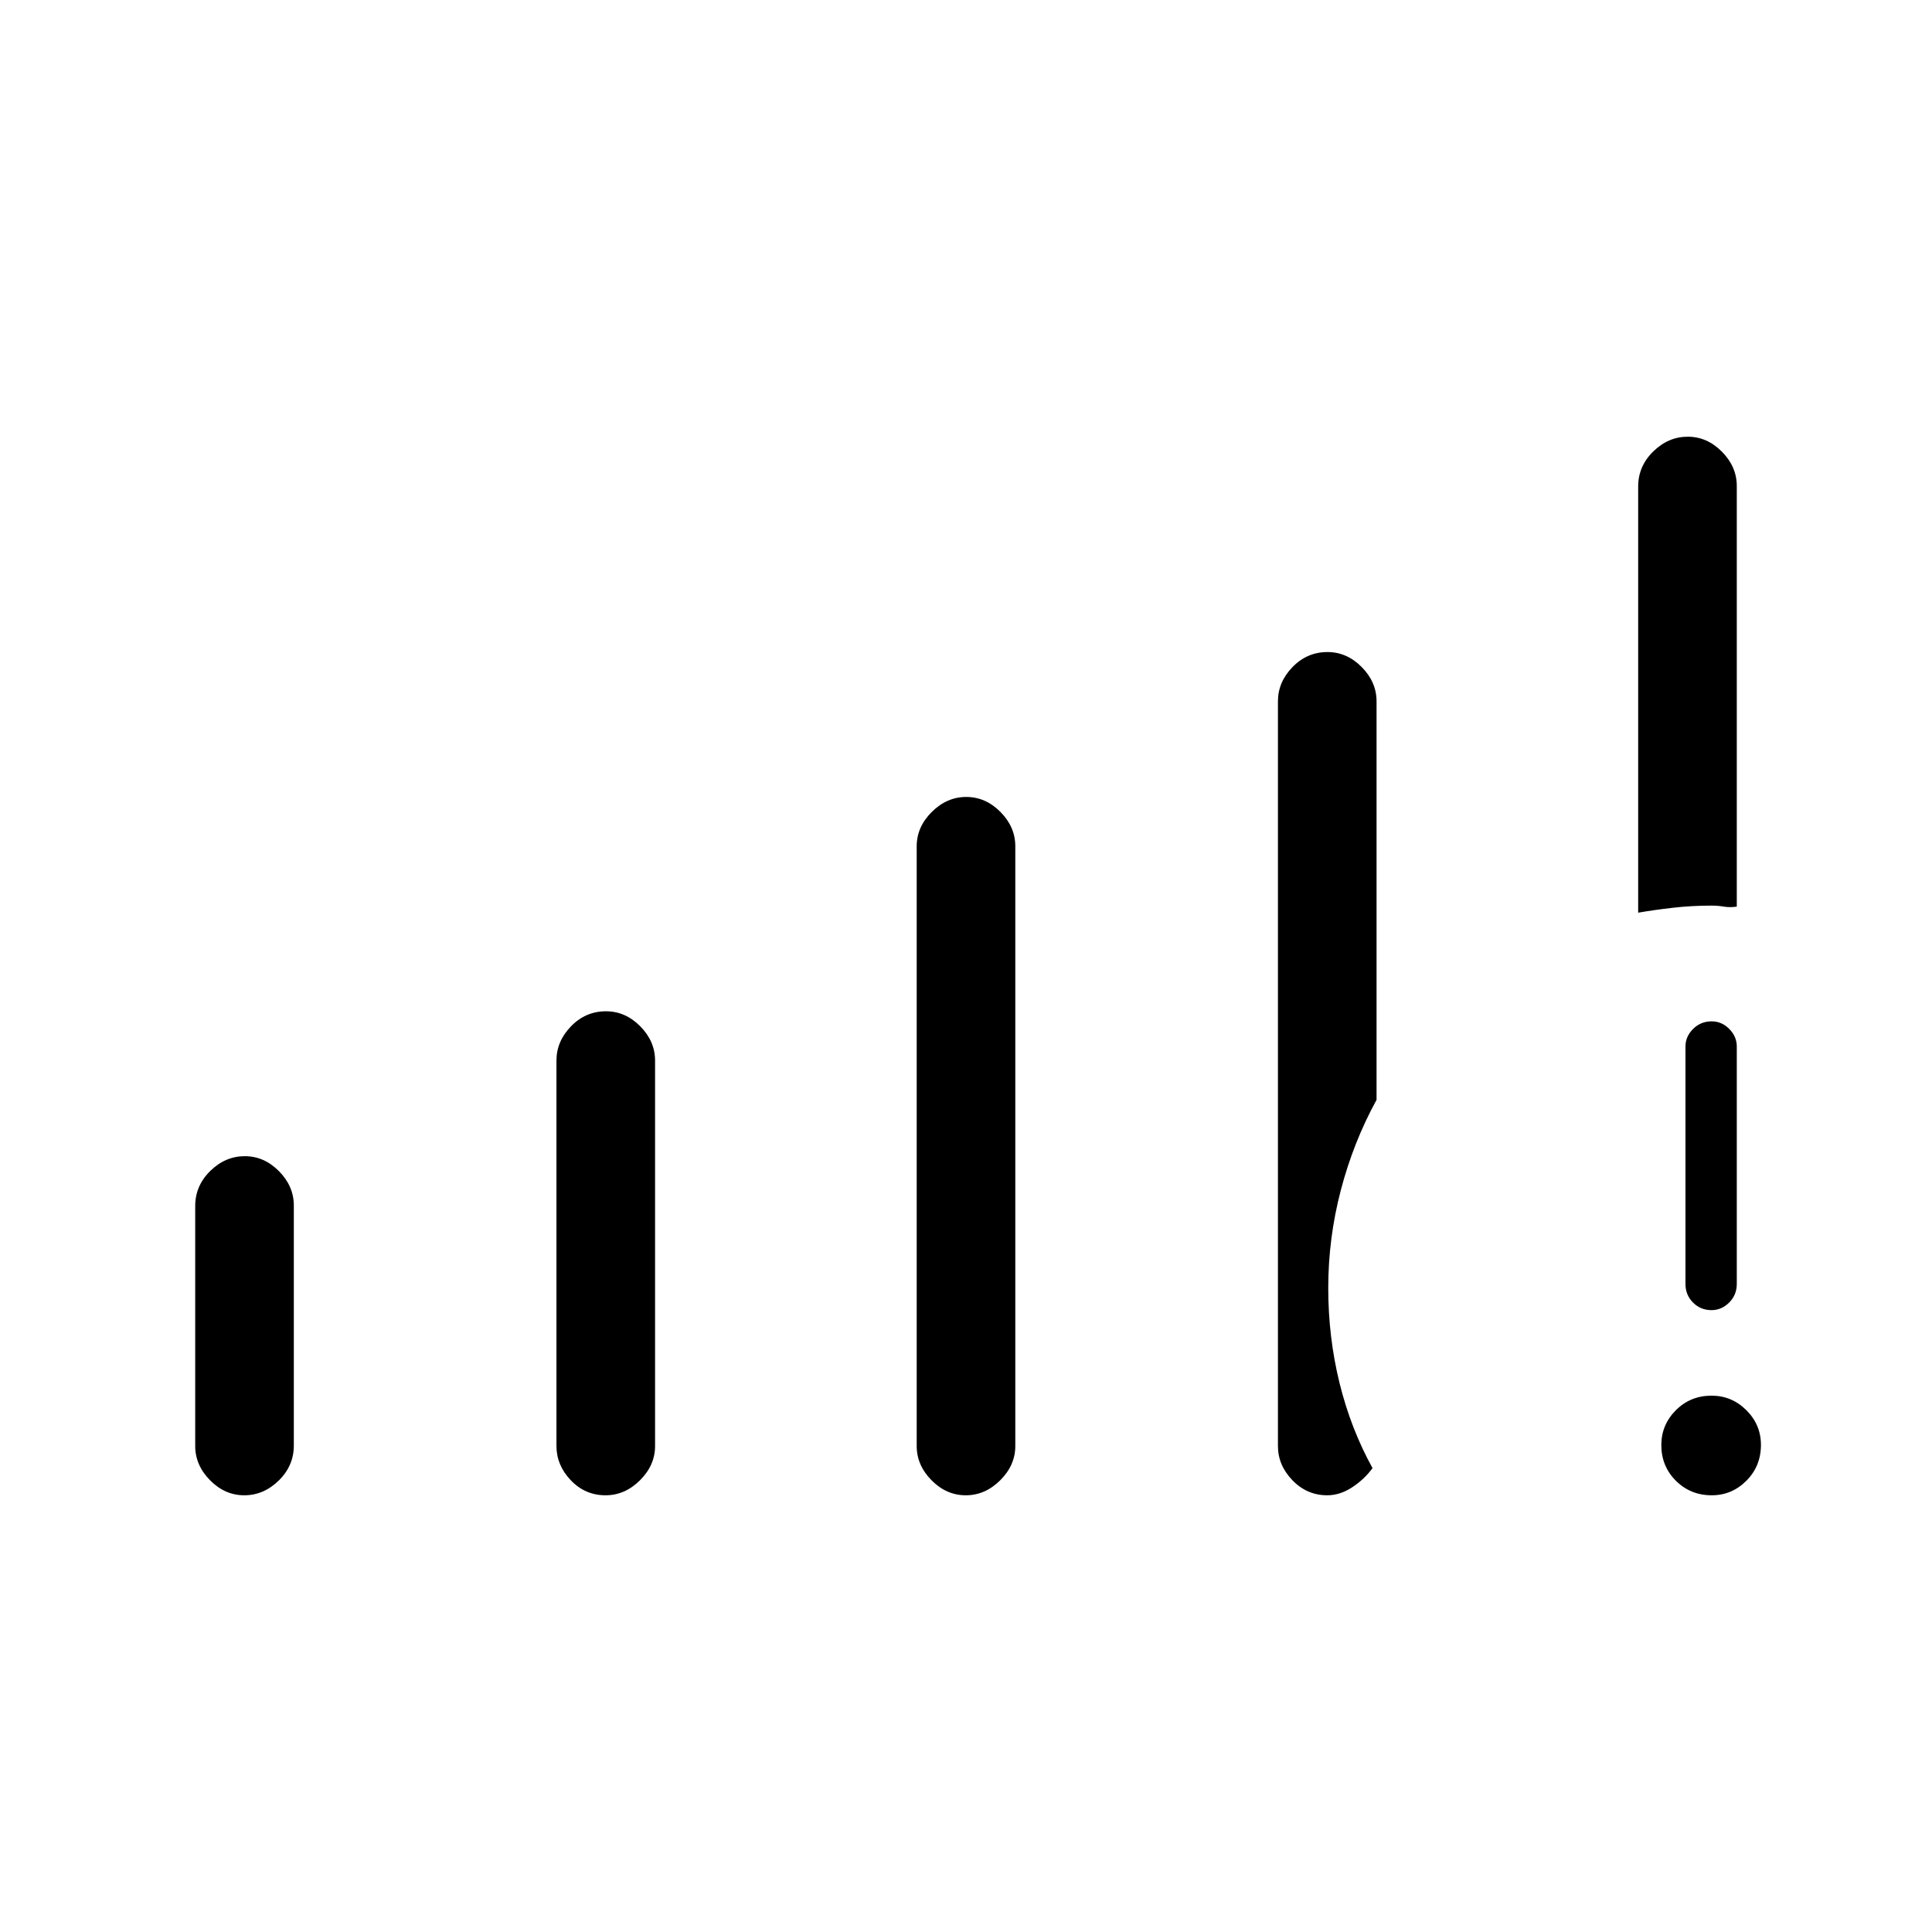 <svg xmlns="http://www.w3.org/2000/svg" height="24" viewBox="0 -960 960 960" width="24"><path d="M850.54-217q-10.54 0-17.79-7.21-7.25-7.22-7.25-17.75 0-10.04 7.21-17.29 7.22-7.25 17.75-7.25 10.04 0 17.29 7.21 7.25 7.22 7.25 17.25 0 10.54-7.21 17.79-7.22 7.25-17.25 7.25ZM837.5-322v-118q0-4.95 3.79-8.73 3.78-3.77 9.25-3.77 4.96 0 8.71 3.77Q863-444.95 863-440v118q0 5.45-3.79 9.23-3.78 3.77-8.75 3.77-5.46 0-9.21-3.77-3.75-3.78-3.75-9.23ZM97-241.5v-119.28q0-10.05 7.49-17.39 7.5-7.33 17.13-7.33 9.63 0 17.01 7.46Q146-370.58 146-361v119.28q0 10.05-7.49 17.39-7.5 7.33-17.13 7.33-9.63 0-17-7.46Q97-231.92 97-241.5Zm179.5 0V-433q0-9.58 7.24-17.04 7.25-7.46 17.38-7.46 9.63 0 17.01 7.46 7.37 7.46 7.37 17.04v191.5q0 9.58-7.49 17.04-7.5 7.46-17.13 7.46-10.13 0-17.25-7.46-7.13-7.46-7.13-17.04Zm179 0v-298q0-9.58 7.49-17.04 7.5-7.46 17.13-7.46 9.63 0 17.01 7.46 7.37 7.46 7.37 17.04v298q0 9.58-7.49 17.04-7.5 7.46-17.13 7.46-9.63 0-17-7.46-7.38-7.46-7.38-17.04Zm358.5-265v-211.79q0-10.04 7.49-17.38 7.5-7.33 17.13-7.33 9.63 0 17.01 7.46 7.37 7.46 7.37 17.04v209q-3.5.5-6.42 0-2.91-.5-6.08-.5-9.97 0-19.21 1.06T814-506.5Zm-179 265v-370q0-9.58 7.24-17.04 7.25-7.46 17.38-7.46 9.63 0 17.01 7.46 7.37 7.46 7.37 17.04v198q-11.5 21-17.75 44.86Q660-344.77 660-320q0 24.4 5.59 47.15T682-230.5q-4 5.5-10.07 9.5t-12.43 4q-10.08 0-17.29-7.46-7.21-7.46-7.21-17.04Z"/></svg>